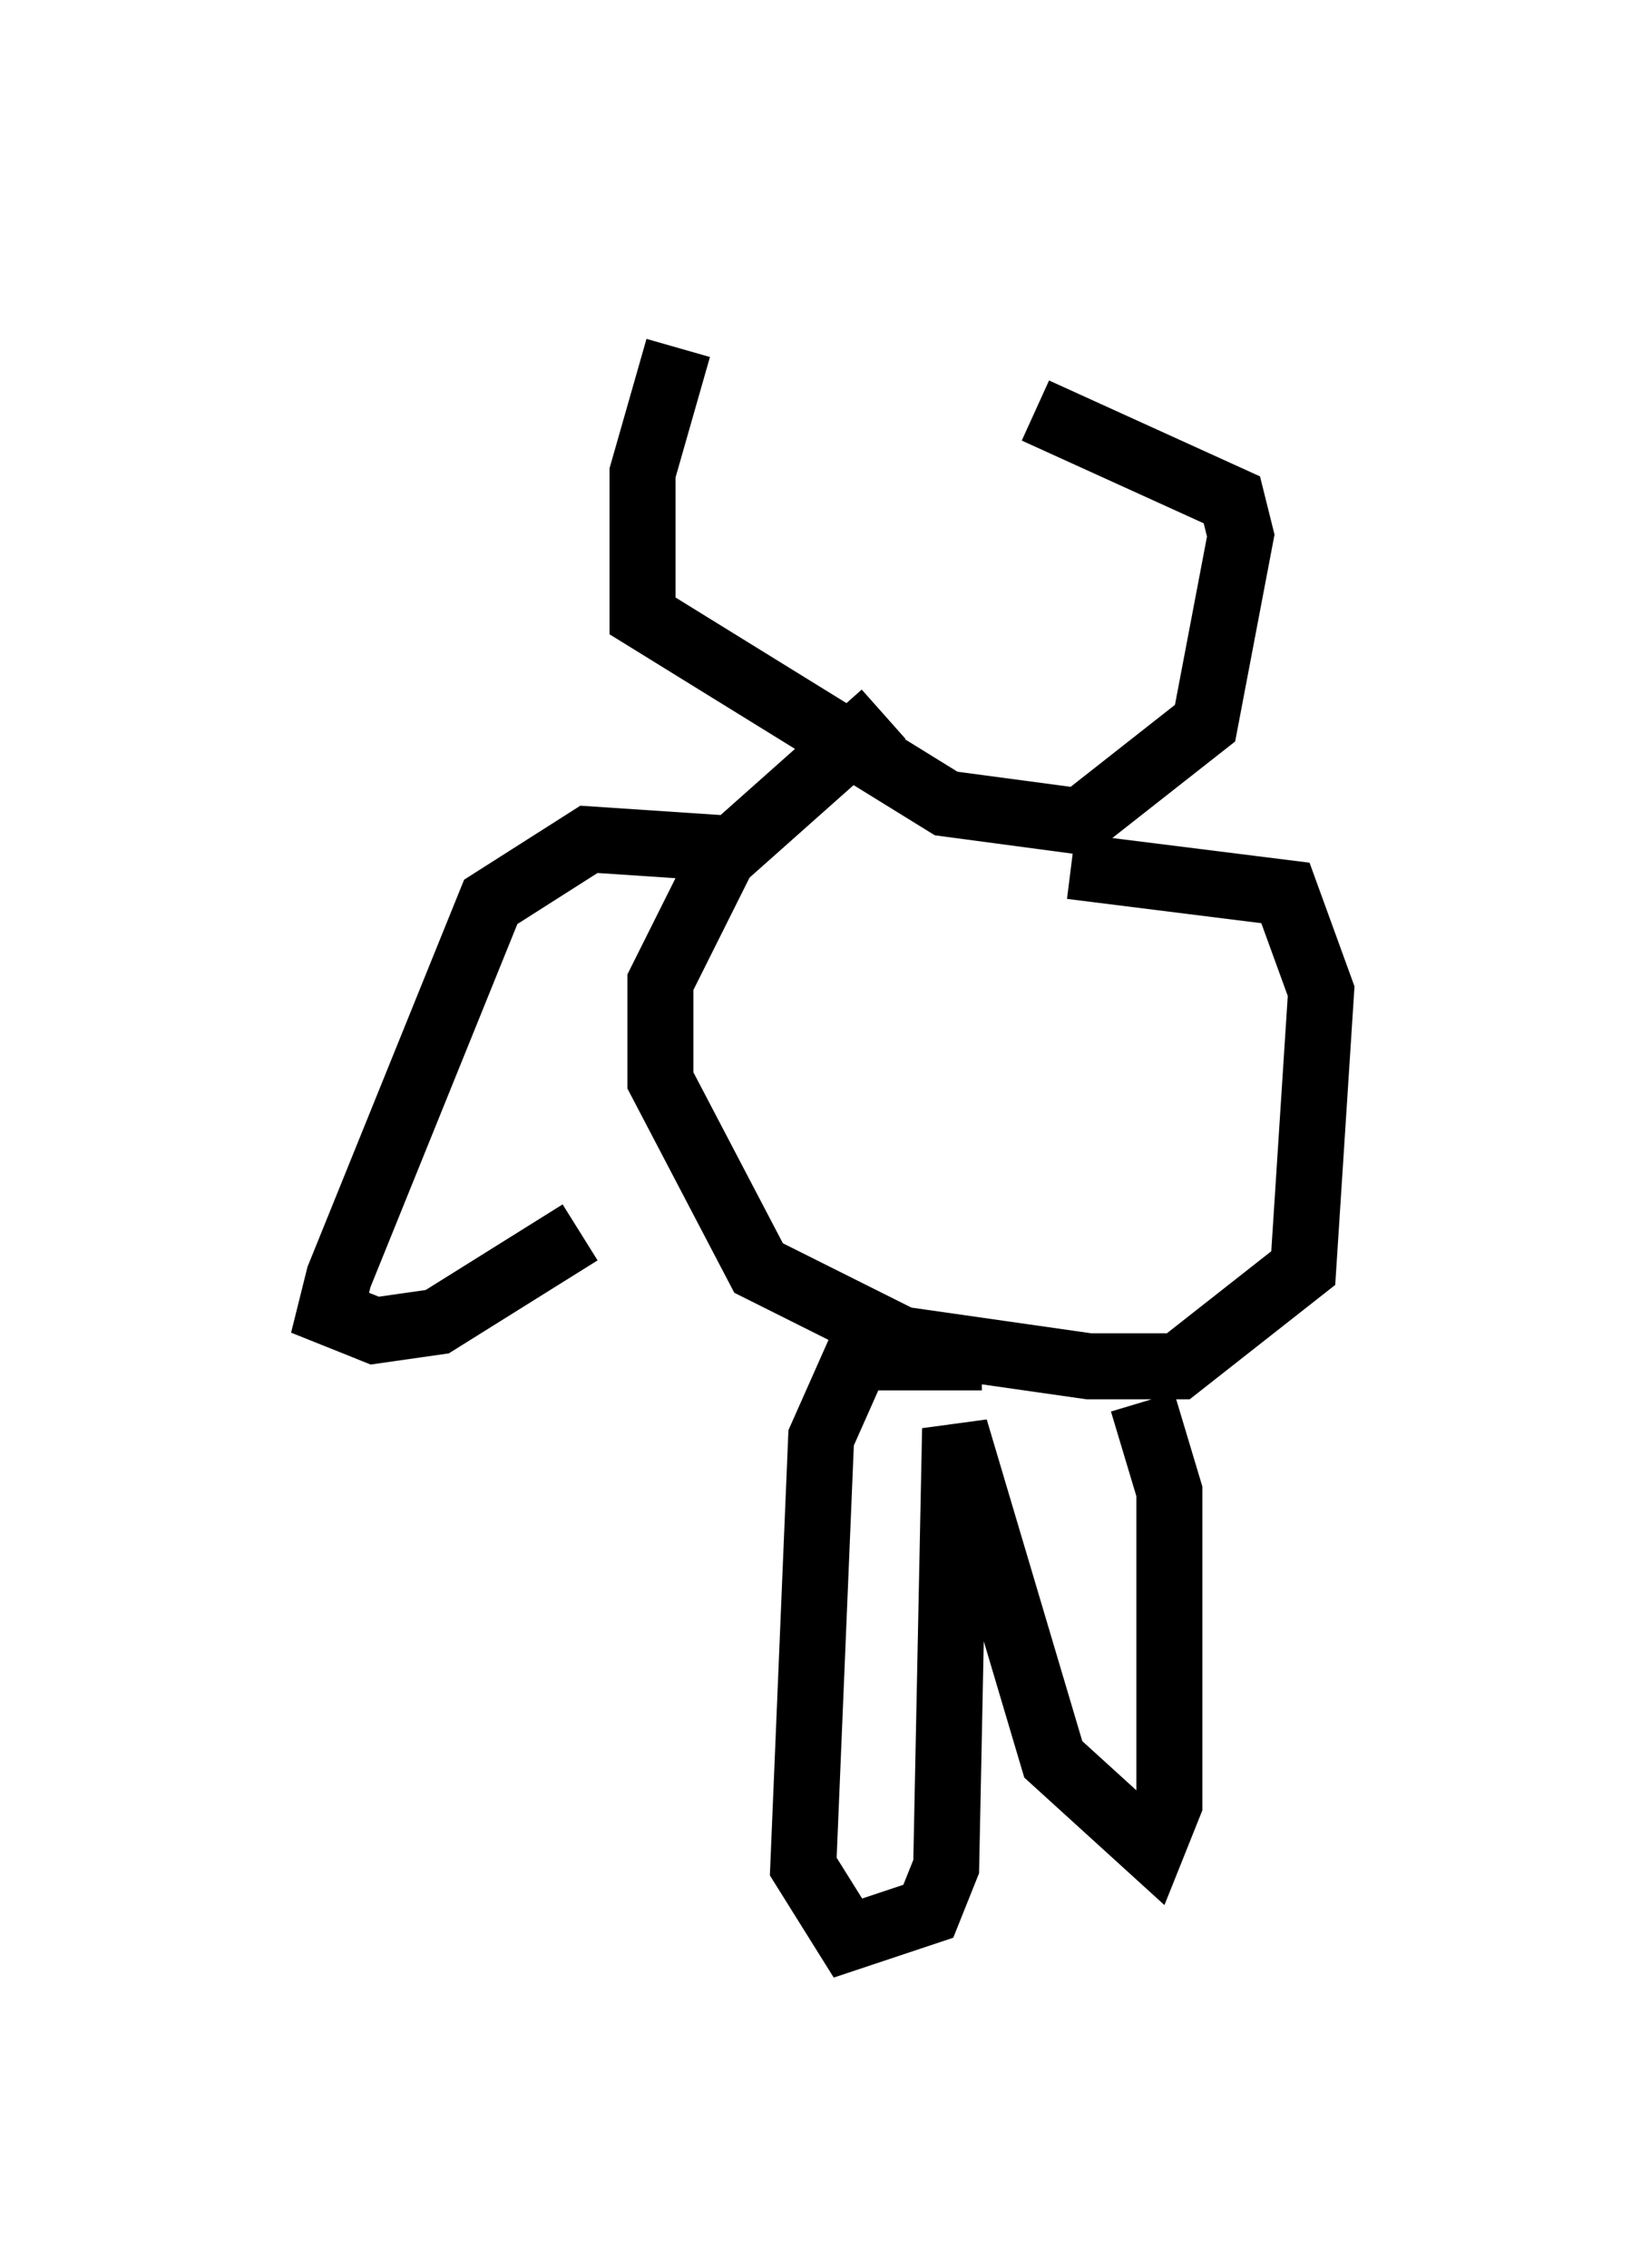 <?xml version="1.0" encoding="utf-8" ?>
<svg baseProfile="full" height="34.357" version="1.1" width="25.02" xmlns="http://www.w3.org/2000/svg" xmlns:ev="http://www.w3.org/2001/xml-events" xmlns:xlink="http://www.w3.org/1999/xlink"><defs /><rect fill="white" height="34.357" width="25.02" x="0" y="0" /><path d="M14.337, 5 m-4.059, 0.271 l-0.541, 1.894 0.0, 2.165 l4.601, 2.842 2.03, 0.271 l1.894, -1.488 0.541, -2.842 l-0.135, -0.541 -2.977, -1.353 m-2.3, 4.601 l-2.436, 2.165 -0.947, 1.894 l0.0, 1.488 1.488, 2.842 l2.165, 1.083 2.842, 0.406 l1.353, 0.0 1.894, -1.488 l0.271, -4.195 -0.541, -1.488 l-3.248, -0.406 m-1.353, 7.442 l-1.894, 0.0 -0.541, 1.218 l-0.271, 6.495 0.677, 1.083 l1.218, -0.406 0.271, -0.677 l0.135, -6.631 1.488, 5.007 l1.488, 1.353 0.271, -0.677 l0.0, -4.736 -0.406, -1.353 m-6.631, -7.848 l0.271, -0.541 -2.03, -0.135 l-1.488, 0.947 -2.3, 5.683 l-0.135, 0.541 0.677, 0.271 l0.947, -0.135 2.165, -1.353 " fill="none" stroke="black" stroke-width="1" /></svg>